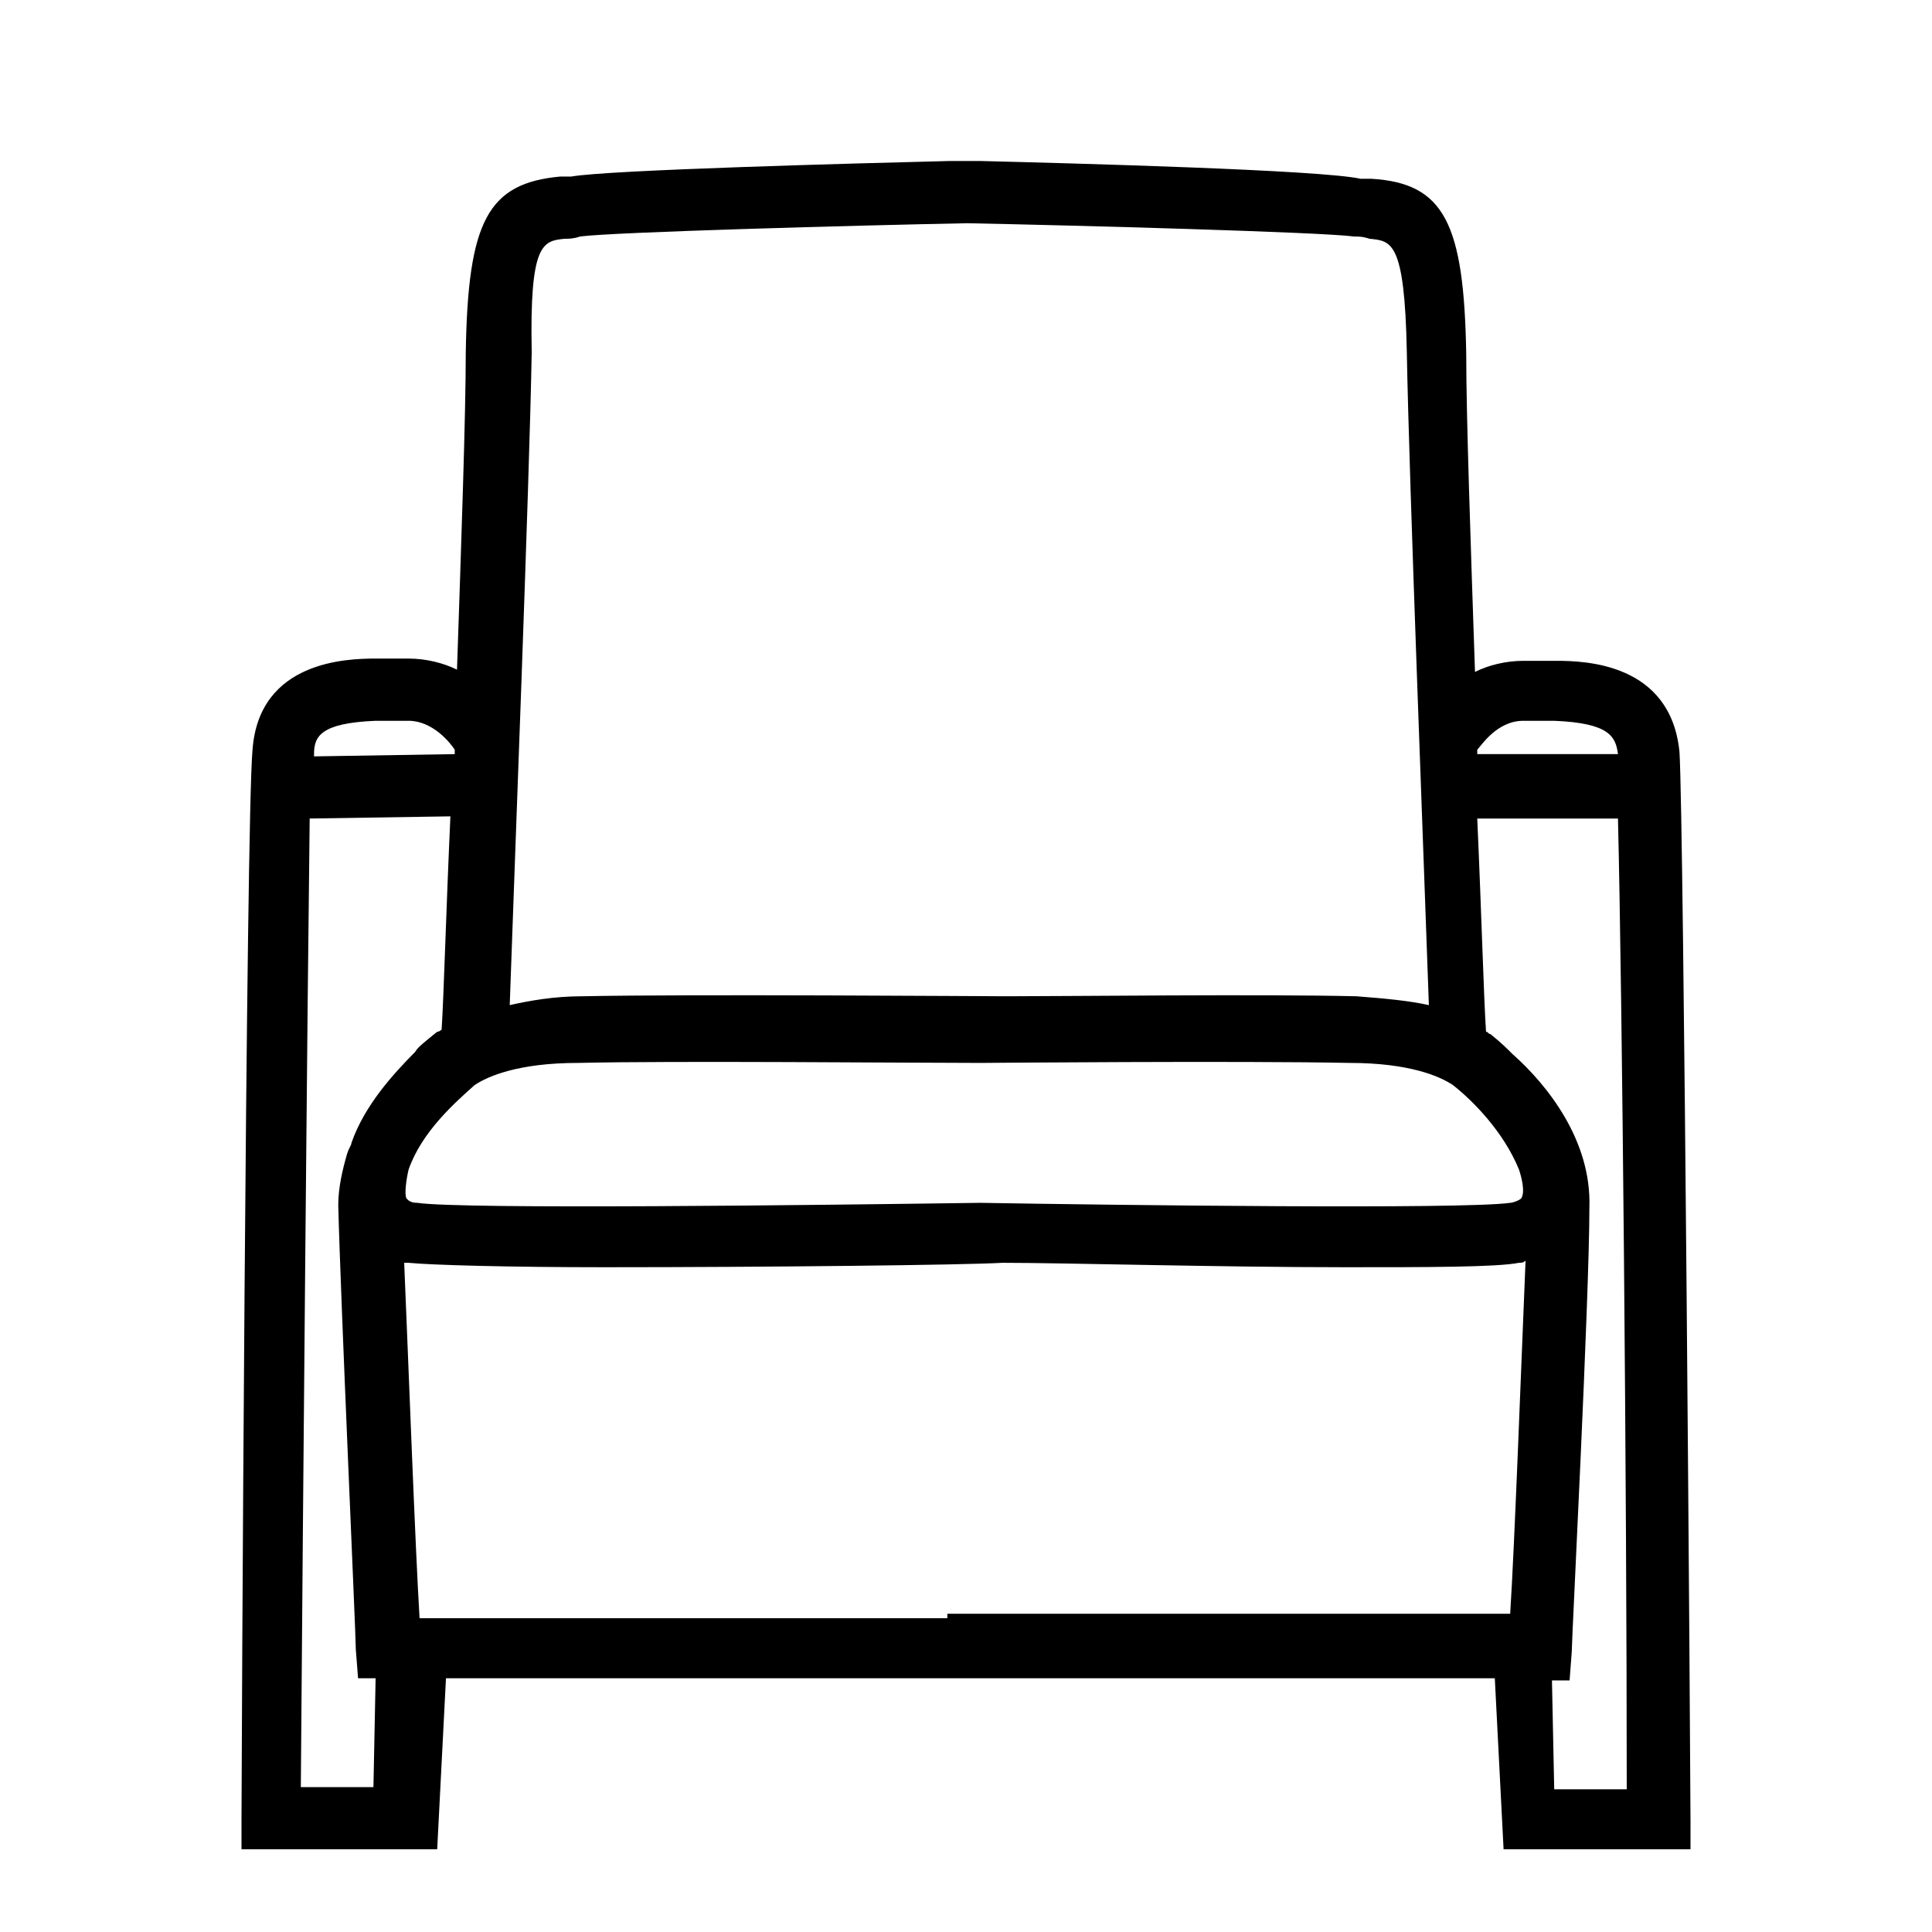 <?xml version="1.0" encoding="UTF-8"?>
<svg width="24px" height="24px" viewBox="0 0 24 24" version="1.1" xmlns="http://www.w3.org/2000/svg" xmlns:xlink="http://www.w3.org/1999/xlink">
    <!-- Generator: Sketch 51.3 (57544) - http://www.bohemiancoding.com/sketch -->
    <title>Icons / 360 / Icon_styles_coastal</title>
    <desc>Created with Sketch.</desc>
    <defs></defs>
    <g id="Icons-/-360-/-Icon_styles_coastal" stroke="none" stroke-width="1" fill="none" fill-rule="evenodd">
        <path d="M21,23 L21,22.614 C21,22.117 20.918,10.196 20.863,9.34 C20.754,8.237 19.689,8.209 19.334,8.209 C19.225,8.209 19.143,8.209 19.061,8.209 L18.924,8.209 C18.706,8.209 18.487,8.264 18.323,8.347 C18.269,6.746 18.214,5.173 18.214,4.401 C18.187,2.773 17.941,2.276 17.039,2.221 C16.985,2.221 16.958,2.221 16.903,2.221 C16.411,2.11 13.297,2.028 12.178,2 C12.15,2 12.096,2 11.986,2 C11.877,2 11.822,2 11.795,2 C10.675,2.028 7.561,2.11 7.097,2.193 C7.042,2.193 6.988,2.193 6.961,2.193 C6.059,2.276 5.813,2.745 5.786,4.373 C5.786,5.146 5.731,6.719 5.677,8.319 C5.513,8.237 5.294,8.181 5.076,8.181 L4.939,8.181 C4.857,8.181 4.748,8.181 4.666,8.181 C4.311,8.181 3.219,8.209 3.137,9.313 C3.055,10.168 3,22.089 3,22.586 L3,22.972 L5.431,22.972 L5.54,20.848 L11.85,20.848 L12.259,20.848 L18.569,20.848 L18.678,22.972 L21,22.972 L21,23 Z M18.924,8.954 L19.061,8.954 C19.143,8.954 19.225,8.954 19.307,8.954 C19.989,8.982 20.071,9.147 20.099,9.368 L18.351,9.368 C18.351,9.34 18.351,9.34 18.351,9.313 C18.405,9.258 18.596,8.954 18.924,8.954 Z M18.897,14.887 C18.869,14.915 18.788,14.942 18.76,14.942 C18.187,15.025 13.816,14.97 12.178,14.942 C10.184,14.97 5.731,15.025 5.185,14.942 C5.103,14.942 5.076,14.915 5.049,14.887 C5.021,14.832 5.049,14.639 5.076,14.528 C5.24,14.059 5.649,13.7 5.895,13.48 C6.059,13.369 6.442,13.204 7.179,13.204 C8.354,13.176 11.303,13.204 12.178,13.204 C12.205,13.204 15.401,13.176 16.766,13.204 C17.504,13.204 17.886,13.369 18.05,13.48 C18.296,13.673 18.678,14.059 18.869,14.528 C18.897,14.611 18.951,14.804 18.897,14.887 Z M7.015,2.966 C7.07,2.966 7.124,2.966 7.206,2.938 C7.616,2.883 10.621,2.8 12.014,2.773 C13.379,2.8 16.411,2.883 16.821,2.938 C16.876,2.938 16.93,2.938 17.012,2.966 C17.285,2.993 17.449,2.993 17.476,4.373 C17.504,5.974 17.695,10.886 17.75,12.486 C17.504,12.431 17.203,12.403 16.848,12.376 C15.701,12.348 13.27,12.376 12.505,12.376 C12.259,12.376 8.572,12.348 7.234,12.376 C6.879,12.376 6.578,12.431 6.332,12.486 C6.387,10.886 6.578,5.974 6.605,4.373 C6.578,3.021 6.742,2.993 7.015,2.966 Z M4.666,8.954 C4.748,8.954 4.83,8.954 4.939,8.954 L5.076,8.954 C5.376,8.954 5.595,9.23 5.649,9.313 C5.649,9.34 5.649,9.34 5.649,9.368 L3.901,9.396 C3.901,9.396 3.901,9.396 3.901,9.368 C3.901,9.147 3.983,8.982 4.666,8.954 Z M4.639,22.2 L3.737,22.2 C3.765,18.502 3.819,12.403 3.847,10.168 L5.595,10.141 C5.54,11.355 5.513,12.376 5.486,12.79 C5.486,12.79 5.458,12.817 5.431,12.817 C5.294,12.928 5.185,13.011 5.158,13.066 C4.885,13.342 4.53,13.728 4.366,14.197 C4.366,14.225 4.338,14.252 4.311,14.335 C4.256,14.528 4.202,14.749 4.202,14.97 C4.229,16.101 4.42,20.296 4.42,20.489 L4.448,20.848 L4.666,20.848 L4.639,22.2 Z M11.768,20.102 L5.212,20.102 C5.158,19.219 5.076,16.984 5.021,15.687 C5.049,15.687 5.049,15.687 5.076,15.687 C5.349,15.715 6.332,15.742 7.507,15.742 C9.501,15.742 11.986,15.715 12.451,15.687 C13.215,15.687 15.155,15.742 16.712,15.742 C17.722,15.742 18.596,15.742 18.869,15.687 C18.897,15.687 18.924,15.687 18.951,15.66 C18.897,16.957 18.815,19.192 18.76,20.047 L12.205,20.047 L11.768,20.047 L11.768,20.102 Z M19.498,20.875 L19.525,20.516 C19.525,20.351 19.744,16.129 19.744,14.997 C19.771,14.17 19.225,13.48 18.788,13.093 C18.733,13.038 18.651,12.955 18.514,12.845 C18.487,12.845 18.487,12.817 18.46,12.817 C18.432,12.403 18.405,11.382 18.351,10.168 L20.099,10.168 C20.153,12.376 20.208,18.53 20.208,22.227 L19.307,22.227 L19.279,20.875 L19.498,20.875 Z" id="Shape" fill="#000000" fill-rule="nonzero"></path>
    </g>
</svg>